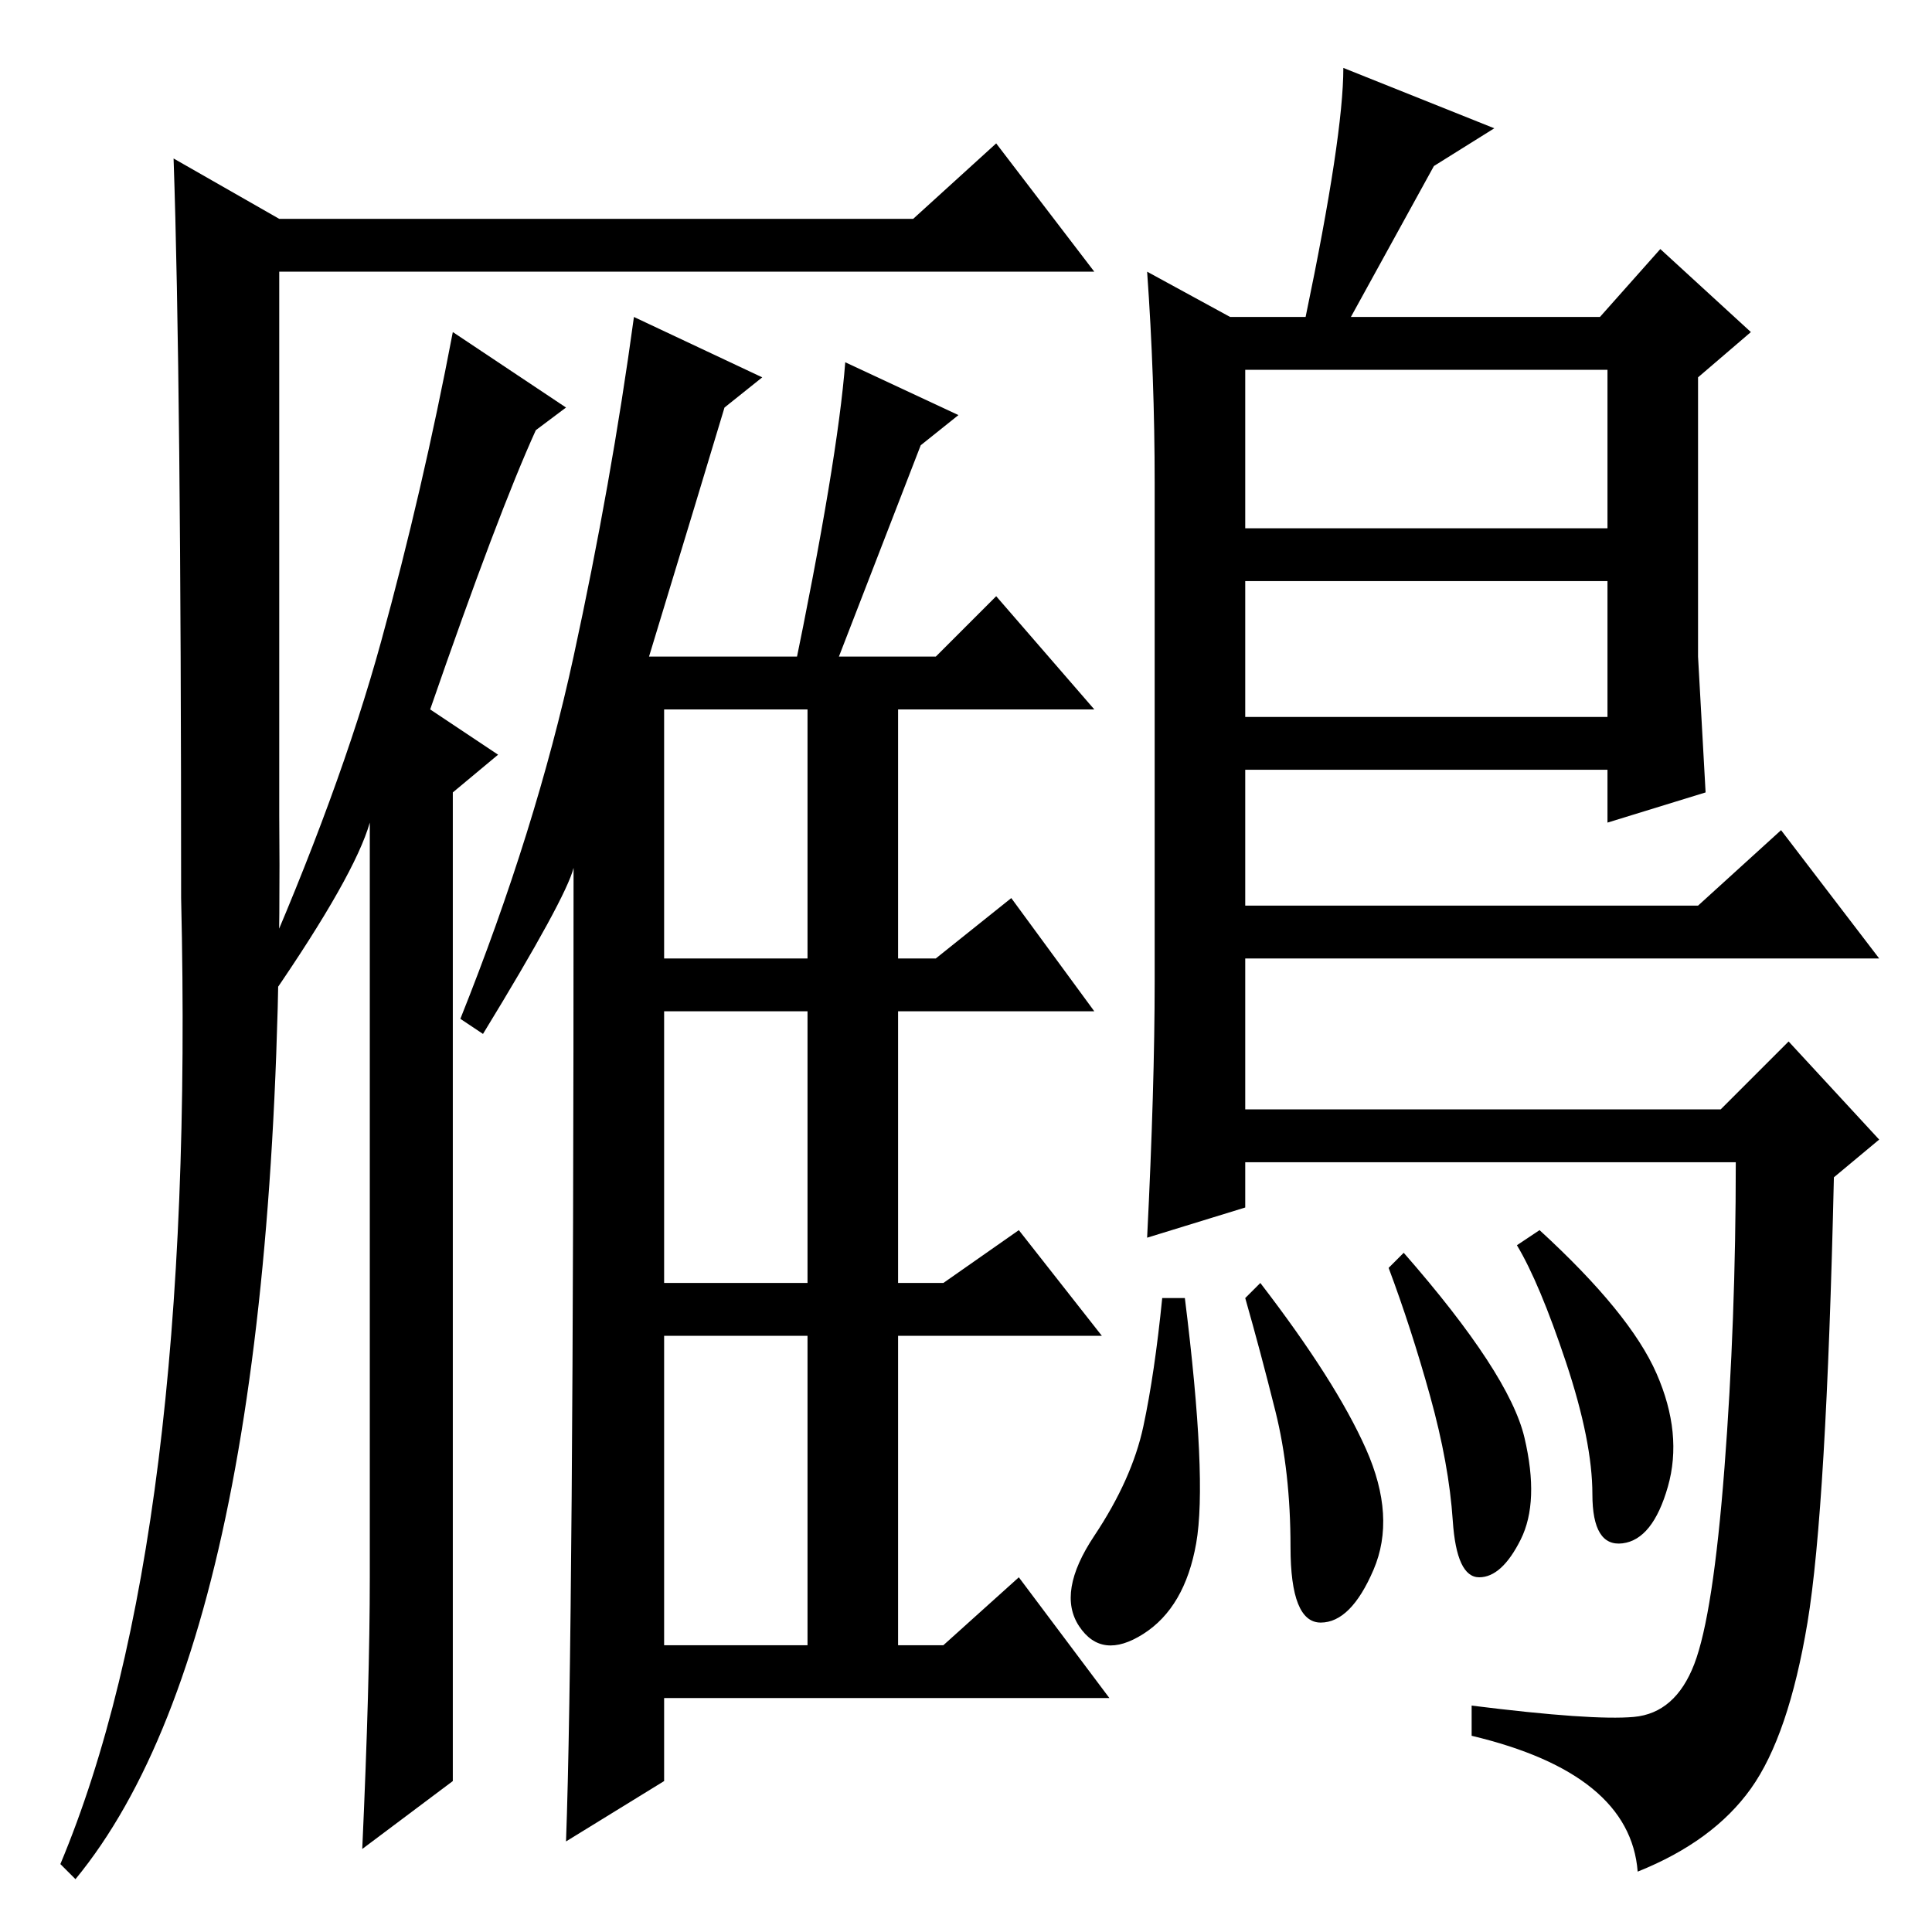 <?xml version="1.0" standalone="no"?>
<!DOCTYPE svg PUBLIC "-//W3C//DTD SVG 1.1//EN" "http://www.w3.org/Graphics/SVG/1.1/DTD/svg11.dtd" >
<svg xmlns="http://www.w3.org/2000/svg" xmlns:xlink="http://www.w3.org/1999/xlink" version="1.1" viewBox="0 -36 256 256">
  <g transform="matrix(1 0 0 -1 0 220)">
   <path fill="currentColor"
d="M152 220l11 -6h10q5 24 5 33l20 -8l-8 -5l-11 -20h33l8 9l12 -11l-7 -6v-37l1 -18l-13 -4v7h-48v-18h60l11 10l13 -17h-84v-20h63l9 9l12 -13l-6 -5q-1 -44 -3.5 -59t-7.5 -22t-15 -11q-1 13 -22 18v4q16 -2 21.5 -1.5t8 7t4 26t1.5 40.5h-65v-6l-13 -4q1 20 1 34v66
q0 14 -1 28zM213 207h-48v-21h48v21zM213 179h-48v-18h48v18zM202 65.5q2 -8.5 -0.5 -13.5t-5.5 -5t-3.5 7.5t-3 16.5t-5.5 17l2 2q14 -16 16 -24.5zM219.5 74q3.5 -8 1.5 -15t-6 -7.5t-4 6.5t-3.5 17.5t-6.5 15.5l3 2q12 -11 15.5 -19zM181 64q4 -9 1 -16t-7 -7t-4 10
t-2 18t-4 15l2 2q10 -13 14 -22zM158.5 51.5q-1.5 -8.5 -7 -12t-8.5 1t2 12t6.5 14.5t2.5 17h3q3 -24 1.5 -32.5zM23 235l14 -8h84l11 10l13 -17h-108v-72q1 -107 -27 -141l-2 2q18 43 16 128q0 69 -1 98zM34 126q11 25 16.5 45t9.5 41l15 -10l-4 -3q-5 -11 -14 -37l9 -6
l-6 -5v-131l-12 -9q1 22 1 36v100q-2 -7 -13 -23zM88 129h19v33h-19v-33zM88 86h19v36h-19v-36zM88 38h19v41h-19v-41zM96 202q-3 -10 -10 -33h38l8 8l13 -15h-26v-33h5l10 8l11 -15h-26v-36h6l10 7l11 -14h-27v-41h6l10 9l12 -16h-59v-11l-13 -8q1 27 1 129q-1 -4 -12 -22
l-3 2q10 25 15 48t8 45l17 -8zM122 197l-12 -31h-5q6 29 7 42l15 -7z" />
  </g>

</svg>
